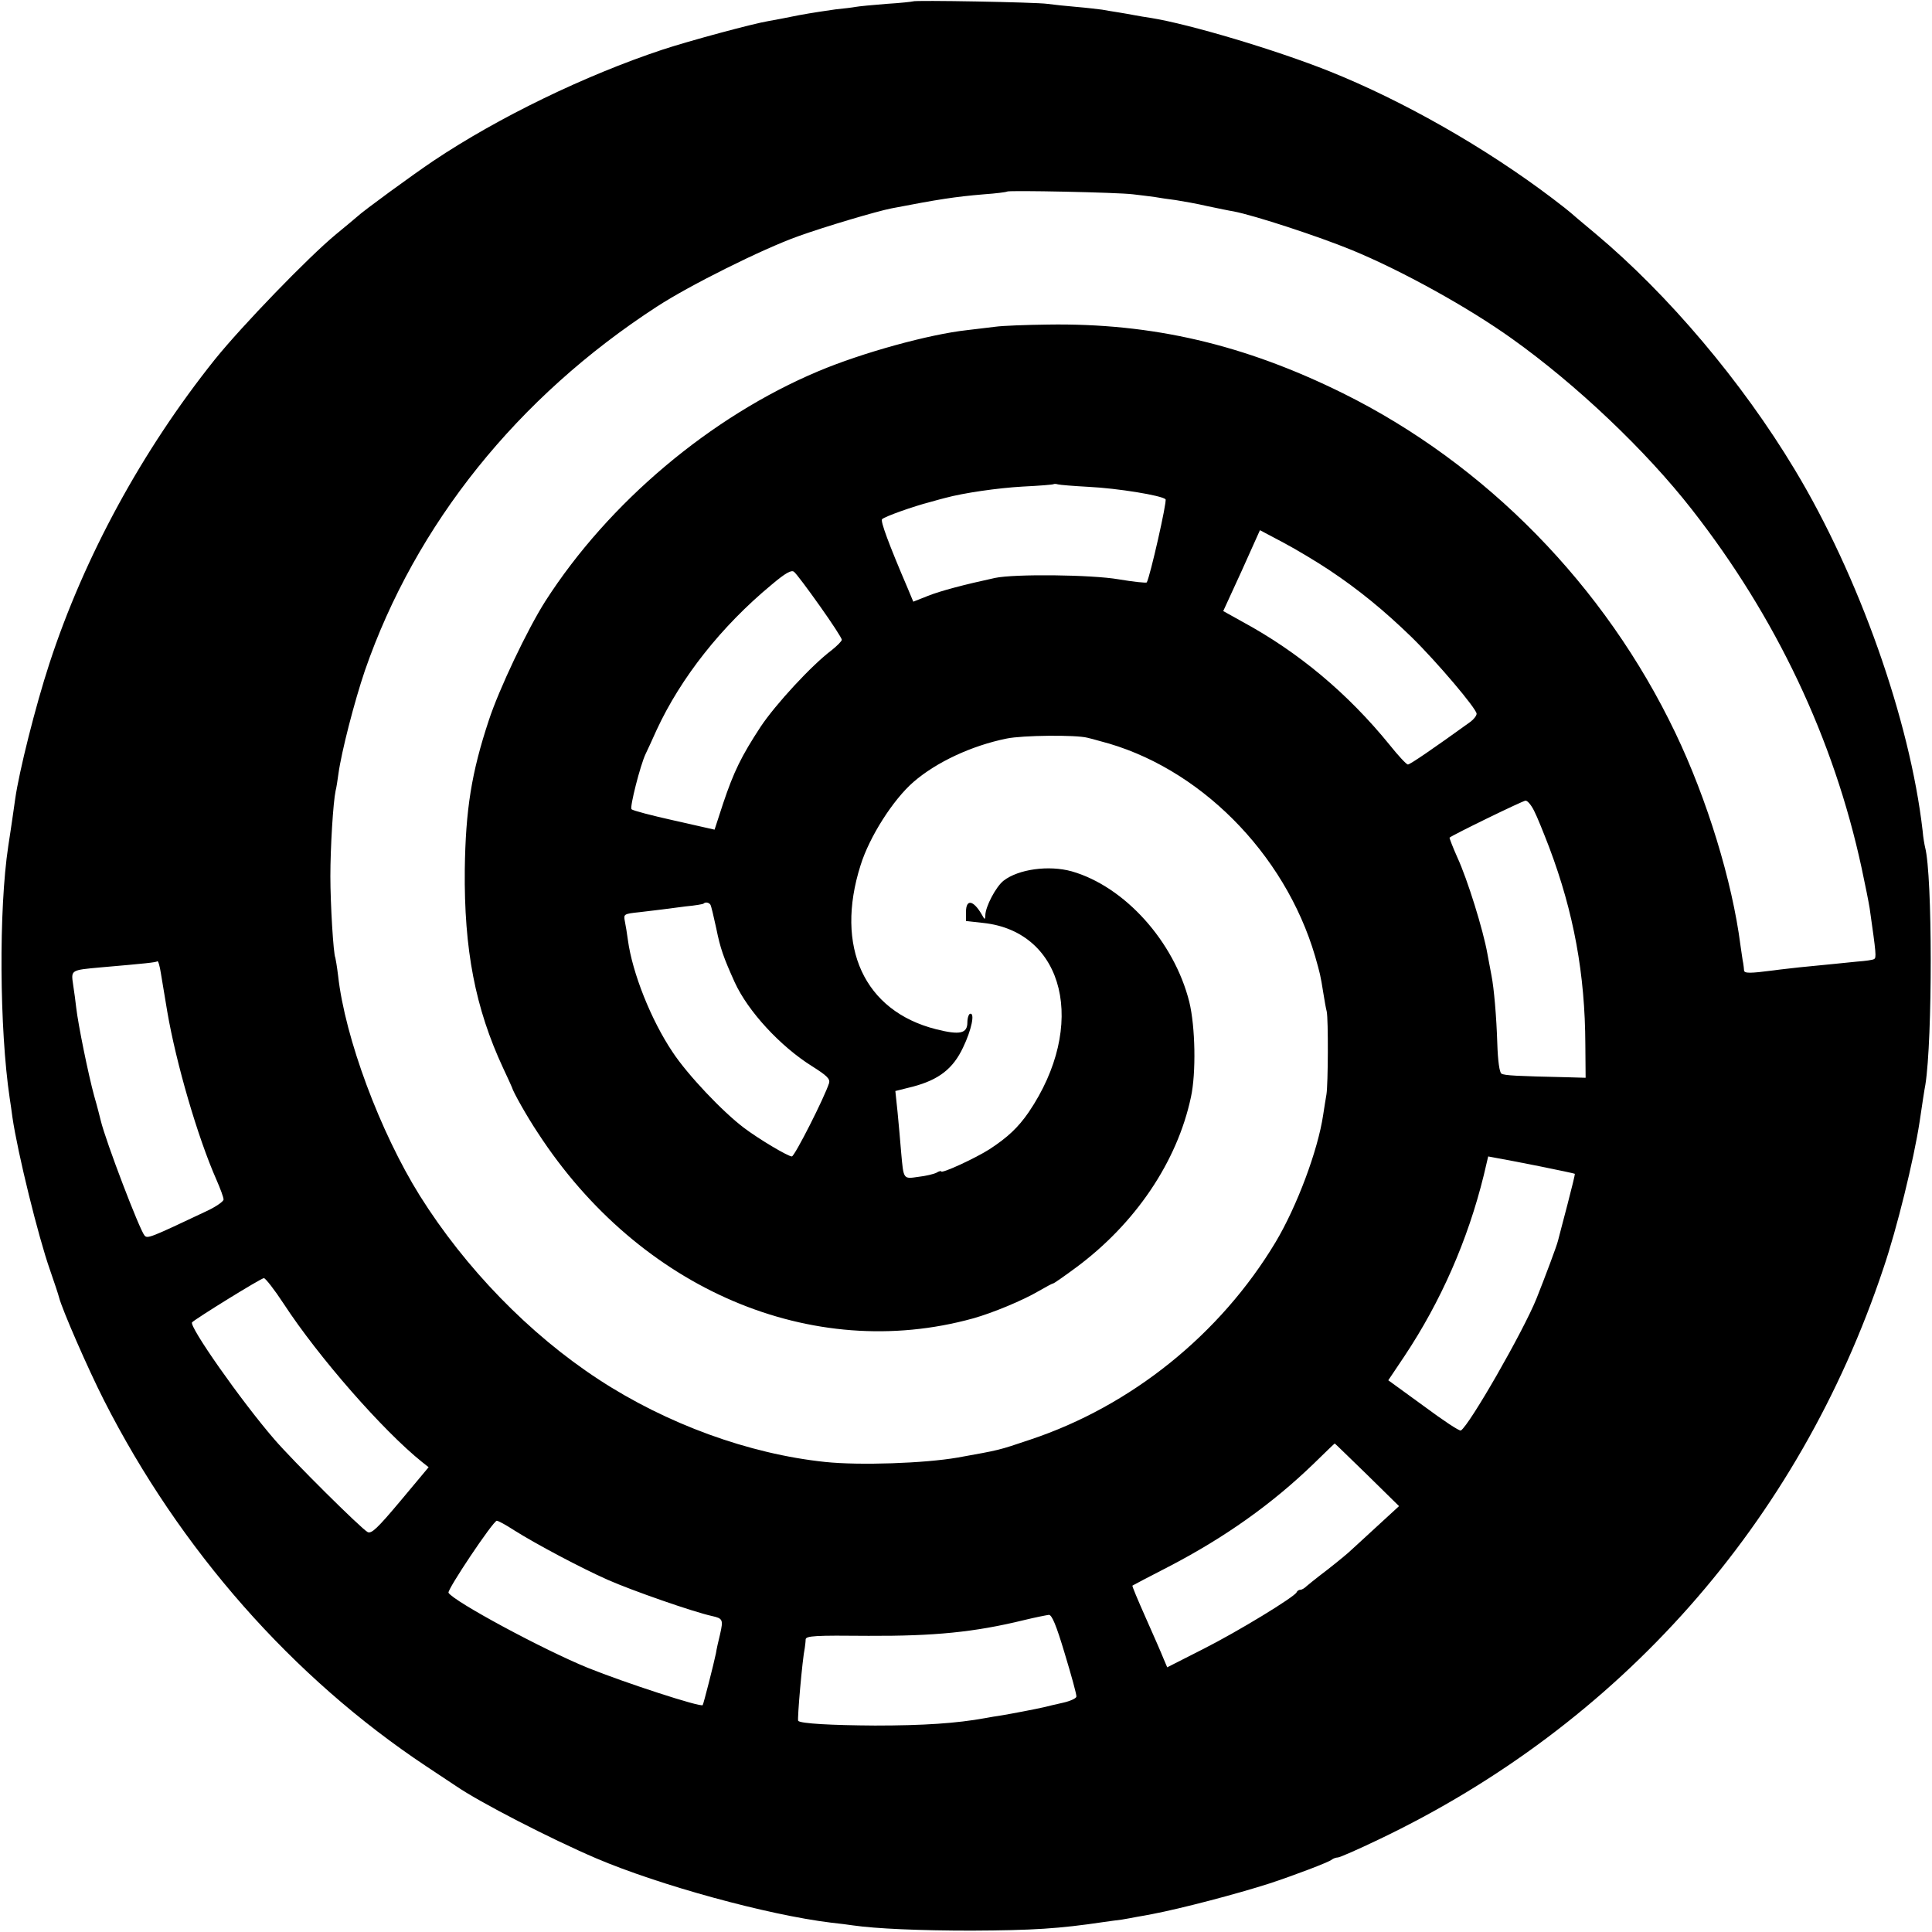 <?xml version="1.0" standalone="no"?>
<!DOCTYPE svg PUBLIC "-//W3C//DTD SVG 20010904//EN"
 "http://www.w3.org/TR/2001/REC-SVG-20010904/DTD/svg10.dtd">
<svg version="1.0" xmlns="http://www.w3.org/2000/svg"
 width="700pt" height="700pt" viewBox="0 0 700 700"
 preserveAspectRatio="xMidYMid meet">
<g transform="translate(0,700) scale(0.1,-0.1)"
fill="#000000" stroke="none">
<path d="M3308 6995 c-2 -1 -45 -6 -96 -9 -51 -4 -102 -9 -112 -11 -10 -2 -43
-6 -73 -9 -29 -4 -89 -13 -132 -21 -43 -9 -92 -18 -109 -21 -56 -9 -289 -72
-386 -104 -280 -93 -594 -245 -830 -403 -73 -49 -254 -181 -276 -202 -6 -5
-41 -35 -78 -65 -99 -82 -339 -330 -438 -453 -263 -329 -473 -715 -599 -1101
-51 -156 -110 -392 -124 -491 -2 -16 -7 -48 -10 -70 -3 -22 -10 -67 -15 -100
-35 -230 -32 -664 5 -913 3 -17 7 -49 10 -70 19 -130 94 -434 136 -553 16 -46
31 -91 33 -100 11 -43 104 -257 163 -373 275 -541 683 -1004 1168 -1326 44
-29 92 -61 107 -71 84 -58 342 -191 508 -262 230 -98 621 -205 850 -233 30 -3
66 -8 80 -10 83 -12 242 -19 430 -19 222 1 317 7 478 31 20 3 51 7 67 9 17 3
41 7 55 10 14 2 39 7 55 10 105 20 307 73 425 111 88 29 215 77 225 86 5 4 15
8 22 8 7 0 73 29 146 64 876 417 1523 1148 1831 2071 49 144 110 393 131 530
9 61 18 121 21 135 26 164 26 758 -1 860 -2 8 -7 35 -9 60 -46 401 -231 923
-463 1308 -191 318 -459 635 -723 856 -47 39 -87 73 -90 76 -3 3 -32 26 -65
51 -240 182 -539 353 -809 461 -193 77 -504 170 -646 193 -19 3 -46 7 -60 10
-14 3 -40 7 -57 10 -18 3 -45 7 -60 10 -16 2 -57 7 -93 10 -36 3 -83 8 -105
11 -40 6 -482 14 -487 9z m797 -699 c28 -3 64 -8 80 -10 17 -3 50 -8 75 -11
25 -4 77 -13 115 -22 39 -8 81 -17 95 -19 77 -15 306 -90 428 -140 182 -75
422 -208 580 -321 233 -166 485 -405 652 -619 305 -390 514 -831 615 -1299 13
-60 26 -126 29 -145 24 -168 25 -180 16 -185 -4 -3 -32 -7 -61 -9 -50 -5 -107
-11 -211 -21 -24 -3 -65 -7 -93 -11 -85 -11 -105 -11 -106 0 0 6 -2 18 -3 26
-2 8 -6 38 -10 65 -30 233 -121 530 -236 770 -255 533 -686 973 -1204 1230
-358 177 -691 255 -1070 249 -77 -1 -163 -4 -191 -8 -27 -3 -72 -9 -100 -12
-138 -15 -381 -82 -540 -149 -390 -164 -760 -476 -989 -833 -65 -102 -168
-319 -205 -432 -63 -190 -84 -324 -87 -540 -3 -291 38 -503 139 -720 17 -36
31 -67 32 -70 4 -16 54 -105 94 -165 369 -567 993 -833 1576 -672 72 20 182
66 238 99 26 15 50 28 53 28 3 0 40 26 82 57 215 159 367 383 417 618 19 87
16 255 -6 345 -55 219 -234 418 -426 473 -83 23 -193 8 -247 -34 -27 -21 -66
-94 -66 -126 -1 -16 -2 -16 -12 2 -31 54 -58 59 -58 11 l0 -33 63 -7 c295 -32
377 -372 164 -686 -38 -55 -76 -91 -142 -134 -50 -32 -175 -90 -175 -80 0 2
-8 1 -17 -5 -10 -5 -39 -12 -66 -15 -55 -8 -53 -10 -62 89 -3 39 -9 104 -13
146 l-8 76 64 16 c94 25 145 65 181 141 31 64 44 127 26 123 -5 -1 -10 -15
-10 -31 0 -41 -27 -47 -114 -25 -260 66 -367 298 -273 594 32 103 118 238 192
302 82 71 209 131 337 157 57 12 251 14 293 3 8 -2 29 -7 45 -12 357 -91 670
-405 780 -780 18 -64 19 -66 30 -135 4 -25 9 -54 12 -65 6 -28 5 -264 -1 -300
-3 -16 -8 -50 -12 -75 -19 -128 -95 -331 -172 -460 -200 -334 -523 -594 -889
-716 -119 -40 -108 -37 -263 -65 -121 -21 -355 -29 -480 -16 -277 29 -575 138
-821 299 -251 164 -483 403 -648 666 -144 231 -271 571 -296 797 -4 33 -9 62
-10 65 -7 12 -18 195 -18 295 0 105 10 268 19 310 3 11 7 38 10 60 11 81 58
263 96 375 184 531 553 991 1058 1319 118 77 383 209 512 255 94 34 286 91
338 101 171 33 229 42 335 51 44 3 82 8 84 10 6 5 400 -3 456 -10z m-160
-1060 c103 -5 264 -31 278 -45 6 -7 -56 -280 -68 -301 -2 -3 -48 2 -102 11
-98 17 -377 20 -448 5 -111 -24 -198 -47 -243 -65 l-53 -21 -20 48 c-69 161
-100 245 -93 251 11 10 112 46 174 62 25 7 50 14 55 15 66 18 191 36 280 41
61 3 112 7 113 9 2 1 9 1 15 -1 7 -2 57 -6 112 -9z m872 -302 c105 -70 197
-145 297 -242 92 -90 236 -260 236 -278 0 -7 -10 -20 -22 -29 -133 -96 -219
-155 -227 -155 -5 0 -35 32 -66 71 -151 186 -330 336 -533 446 l-70 39 67 146
66 147 85 -45 c47 -25 122 -70 167 -100z m-1847 -129 c44 -62 80 -117 80 -123
0 -5 -17 -22 -37 -38 -72 -54 -203 -196 -257 -277 -70 -107 -97 -162 -136
-278 l-31 -95 -146 33 c-81 18 -150 36 -155 41 -7 7 32 160 51 200 5 10 23 49
40 87 88 190 235 376 416 526 52 44 73 55 82 47 8 -6 49 -61 93 -123z m2588
-742 c11 -21 35 -81 55 -133 89 -236 130 -459 131 -715 l1 -120 -70 2 c-176 4
-224 6 -235 13 -7 4 -13 46 -15 109 -3 97 -12 201 -21 246 -2 11 -9 47 -15 80
-15 85 -72 269 -109 349 -17 38 -29 70 -28 71 11 10 266 134 275 134 7 1 21
-16 31 -36z m-2984 -341 c3 -5 12 -43 21 -85 15 -74 26 -105 67 -196 48 -105
165 -232 280 -304 54 -34 66 -46 62 -61 -17 -53 -125 -266 -135 -266 -14 0
-120 63 -174 104 -77 58 -204 192 -258 274 -78 116 -146 287 -162 406 -3 23
-8 53 -11 68 -5 26 -4 27 53 33 32 4 69 8 83 10 14 2 52 7 85 11 33 3 62 8 64
10 7 7 20 4 25 -4z m-1968 -387 c32 -187 110 -455 178 -609 14 -32 26 -64 26
-72 0 -7 -26 -25 -57 -40 -211 -100 -218 -102 -229 -91 -18 20 -141 342 -159
417 -2 8 -12 49 -24 90 -21 77 -58 258 -65 320 -2 19 -7 56 -11 82 -8 54 -9
53 100 63 162 14 200 18 205 22 3 3 9 -17 13 -44 4 -26 15 -88 23 -138z m4974
-561 c69 -14 126 -26 126 -27 1 -1 -11 -51 -27 -112 -16 -60 -31 -119 -34
-130 -4 -18 -47 -132 -78 -210 -48 -119 -243 -459 -274 -478 -5 -3 -65 37
-135 89 l-128 93 59 88 c131 197 229 419 287 655 l16 68 32 -6 c17 -3 87 -16
156 -30z m-4552 -498 c126 -193 360 -460 501 -573 l24 -19 -102 -122 c-83 -99
-105 -120 -119 -113 -25 14 -269 256 -338 336 -121 140 -311 411 -298 424 14
14 250 160 260 160 5 1 38 -41 72 -93z m3925 -619 l116 -114 -86 -79 c-47 -43
-91 -84 -97 -89 -18 -16 -70 -58 -106 -85 -18 -14 -39 -31 -46 -37 -7 -7 -17
-13 -22 -13 -6 0 -12 -4 -14 -9 -6 -16 -212 -142 -341 -207 l-128 -65 -14 33
c-7 18 -36 84 -64 147 -28 63 -50 115 -48 116 1 1 60 32 132 69 202 105 373
226 525 373 41 40 75 73 76 73 1 0 53 -51 117 -113z m-3091 -201 c81 -51 243
-137 340 -180 88 -39 309 -116 377 -131 40 -9 42 -13 30 -66 -6 -24 -13 -55
-15 -69 -7 -35 -45 -184 -48 -188 -9 -8 -279 80 -416 135 -162 66 -485 240
-505 272 -6 10 162 261 175 261 5 0 33 -15 62 -34z m1996 -448 c24 -79 43
-148 42 -155 0 -6 -21 -16 -47 -22 -27 -6 -57 -13 -68 -16 -35 -8 -119 -24
-155 -30 -19 -3 -46 -7 -60 -10 -104 -19 -224 -27 -400 -27 -157 1 -269 7
-278 17 -4 4 15 224 24 265 1 8 3 22 3 30 1 13 33 15 228 13 238 -1 383 13
563 57 41 10 82 18 90 19 11 1 27 -37 58 -141z"/>
</g>
</svg>
